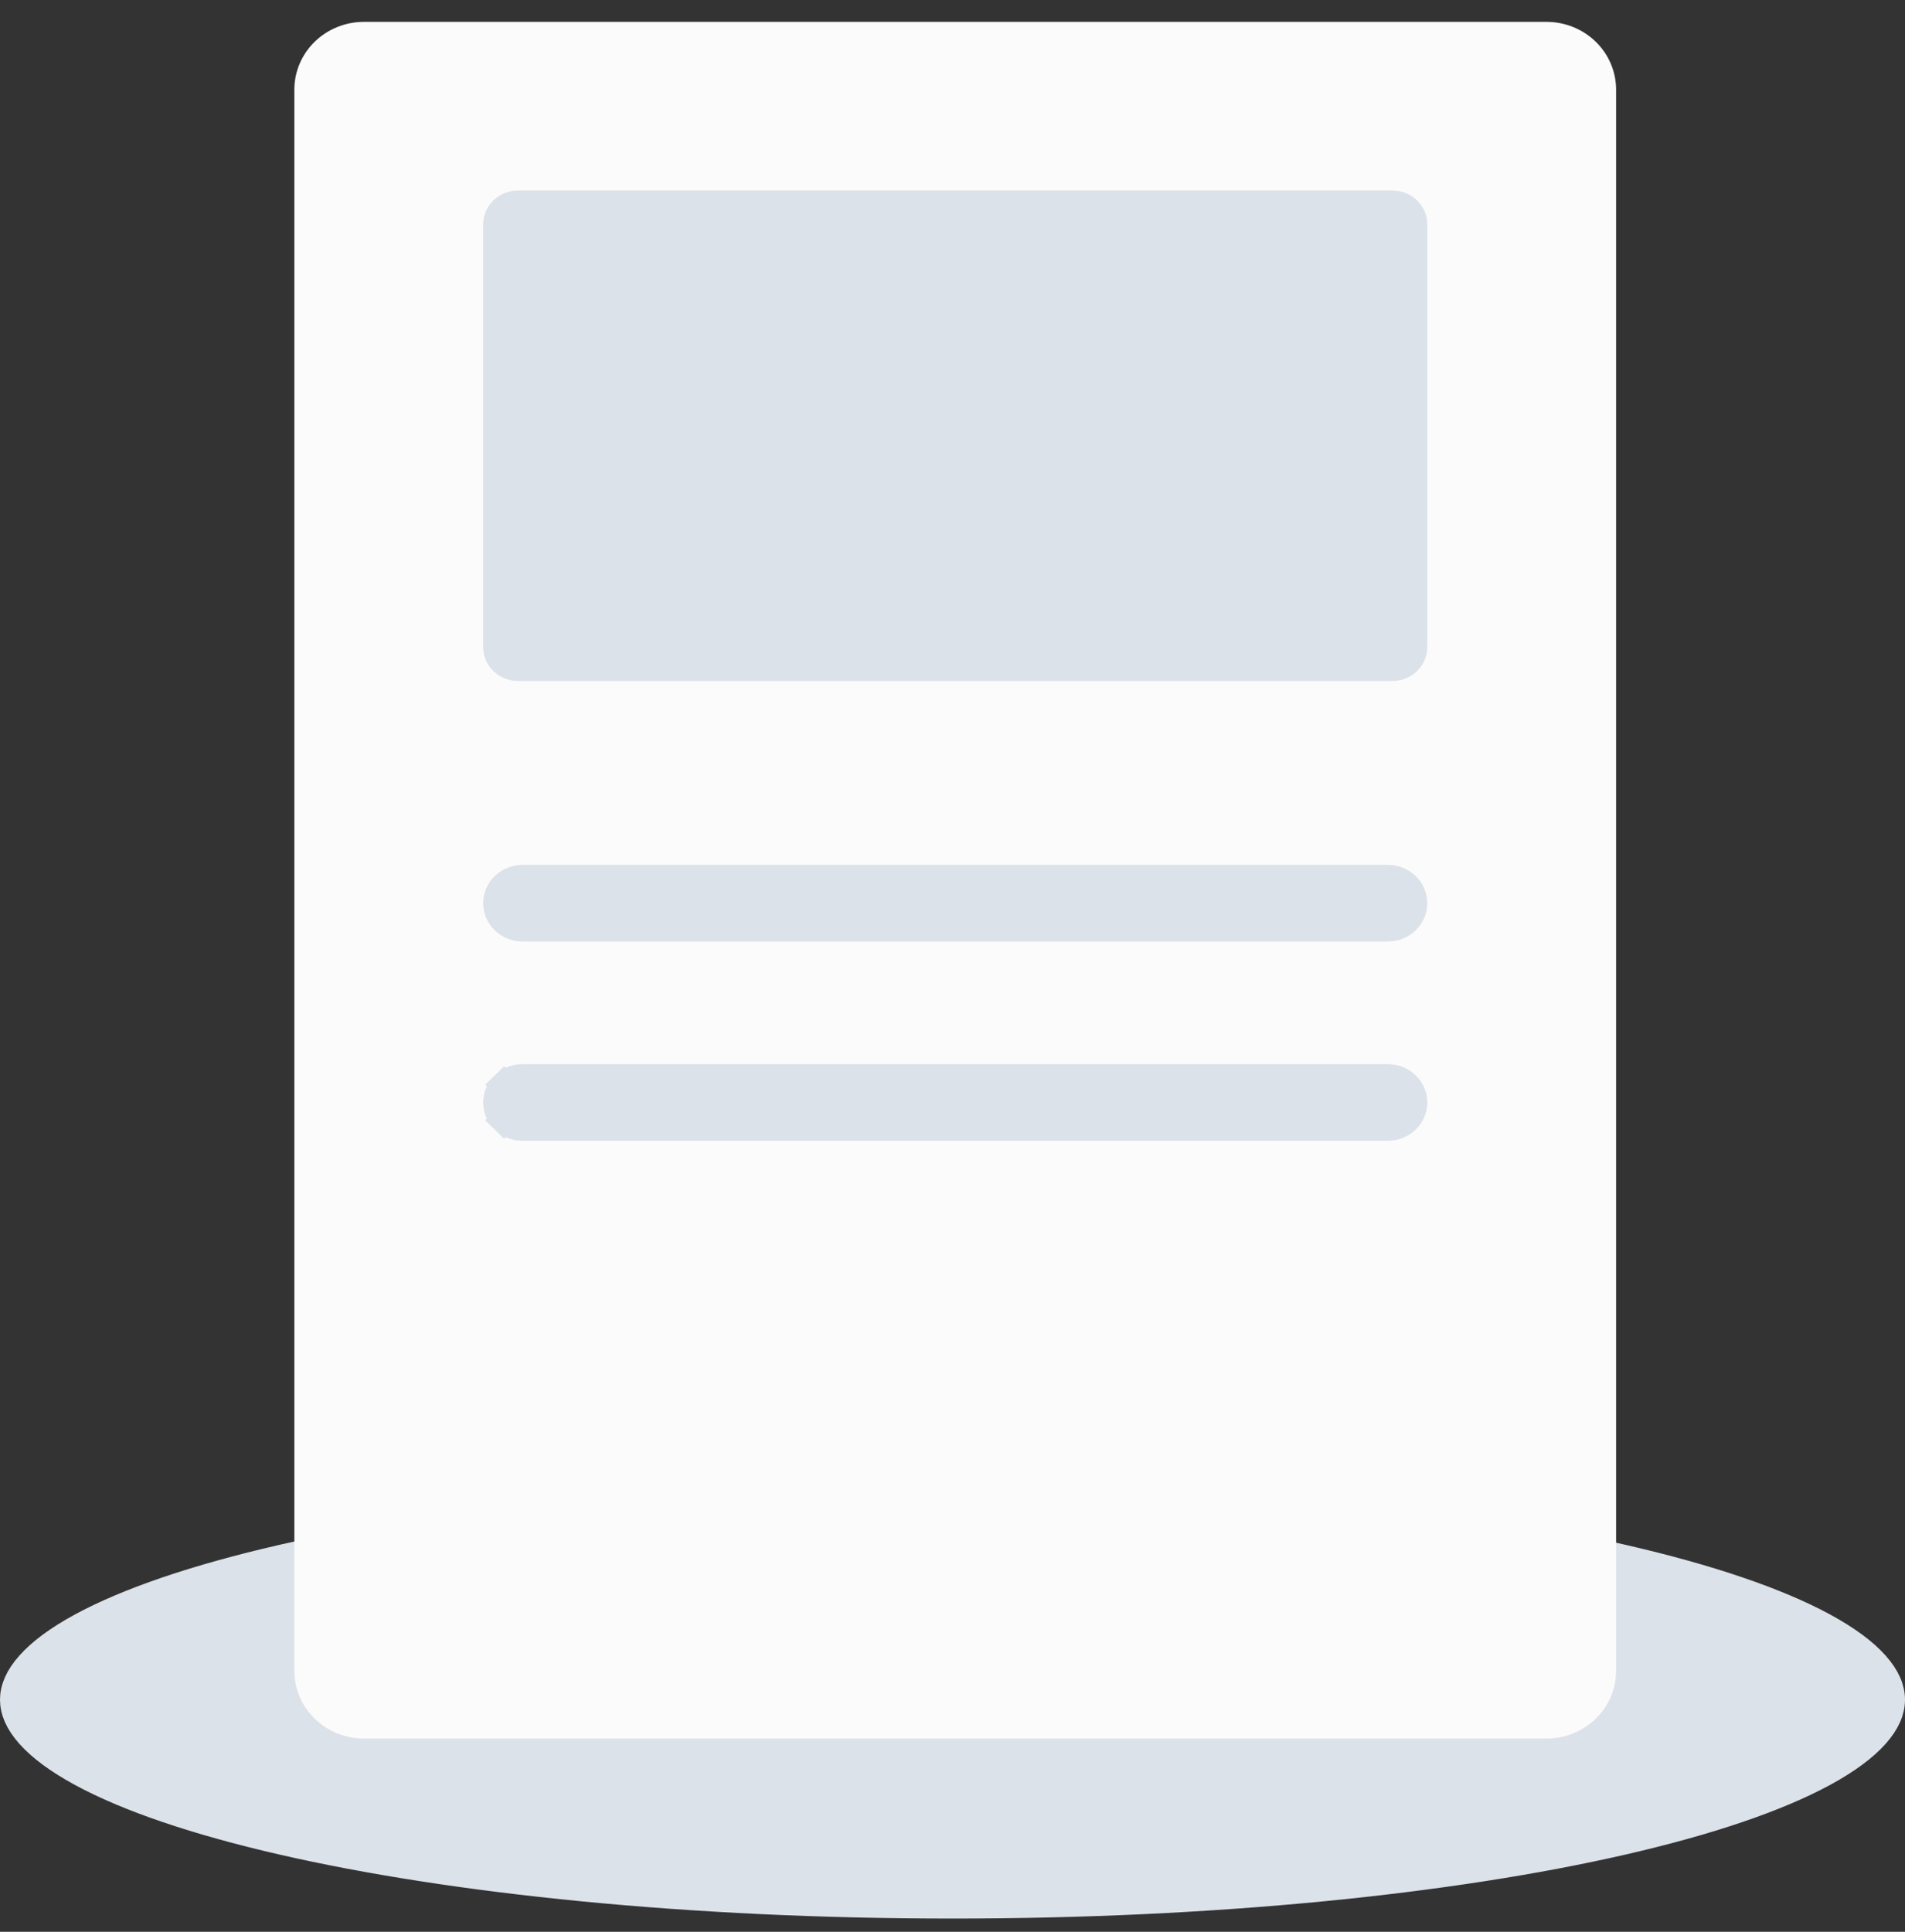 <svg xmlns="http://www.w3.org/2000/svg" width="72" height="73" viewBox="0 0 72 73" fill="none">
  <rect x="0" y="0" width="72" height="73" fill="#333333" stroke="none"/>
  <path d="M71.5 64.23C71.5 64.643 71.32 65.087 70.895 65.564C70.468 66.044 69.815 66.53 68.932 67.01C67.168 67.968 64.582 68.847 61.344 69.59C54.876 71.076 45.915 72 36 72C26.085 72 17.124 71.076 10.656 69.59C7.418 68.847 4.832 67.968 3.068 67.01C2.185 66.53 1.532 66.044 1.105 65.564C0.68 65.087 0.5 64.643 0.5 64.23C0.5 63.816 0.68 63.372 1.105 62.896C1.532 62.416 2.185 61.929 3.068 61.45C4.832 60.492 7.418 59.613 10.656 58.869C17.124 57.383 26.085 56.459 36 56.459C45.915 56.459 54.876 57.383 61.344 58.869C64.582 59.613 67.168 60.492 68.932 61.45C69.815 61.929 70.468 62.416 70.895 62.896C71.32 63.372 71.5 63.816 71.5 64.23Z" fill="#DCE2E9" stroke="#DCE2E9"/>
  <path fill-rule="evenodd" clip-rule="evenodd" d="M13.757 0.826H58.449C59.147 0.826 59.817 1.096 60.31 1.576C60.804 2.057 61.081 2.708 61.081 3.387V63.138C61.081 63.817 60.804 64.468 60.31 64.948C59.817 65.428 59.147 65.698 58.449 65.698H13.757C13.059 65.698 12.389 65.428 11.896 64.948C11.402 64.468 11.125 63.817 11.125 63.138V3.387C11.125 2.708 11.402 2.057 11.896 1.576C12.389 1.096 13.059 0.826 13.757 0.826V0.826Z" fill="#FBFBFB"/>
  <path d="M19.578 7.698H52.628C52.849 7.698 53.058 7.783 53.21 7.931C53.361 8.078 53.444 8.275 53.444 8.478V24.453C53.444 24.655 53.361 24.852 53.21 25C53.058 25.148 52.849 25.233 52.628 25.233H19.578C19.357 25.233 19.148 25.148 18.996 25C18.844 24.852 18.762 24.655 18.762 24.453V8.478C18.762 8.275 18.844 8.078 18.996 7.931C19.148 7.783 19.357 7.698 19.578 7.698ZM19.75 33.183H52.456C52.722 33.183 52.975 33.286 53.16 33.465C53.343 33.644 53.444 33.884 53.444 34.131C53.444 34.378 53.343 34.617 53.16 34.796C52.975 34.976 52.722 35.079 52.456 35.079H19.75C19.483 35.079 19.231 34.976 19.046 34.796C18.863 34.617 18.762 34.378 18.762 34.131C18.762 33.884 18.863 33.644 19.046 33.465C19.231 33.286 19.483 33.183 19.75 33.183ZM19.75 40.713H52.456C52.722 40.713 52.975 40.816 53.16 40.995C53.344 41.174 53.444 41.414 53.444 41.661C53.444 41.908 53.344 42.148 53.16 42.327C52.975 42.506 52.722 42.609 52.456 42.609H19.75C19.483 42.609 19.23 42.506 19.046 42.327L18.697 42.685L19.046 42.327C18.862 42.148 18.762 41.908 18.762 41.661C18.762 41.414 18.862 41.174 19.046 40.995L18.698 40.638L19.046 40.995C19.23 40.816 19.483 40.713 19.75 40.713Z" fill="#DCE2E9" stroke="#DCE2E9"/>
</svg>